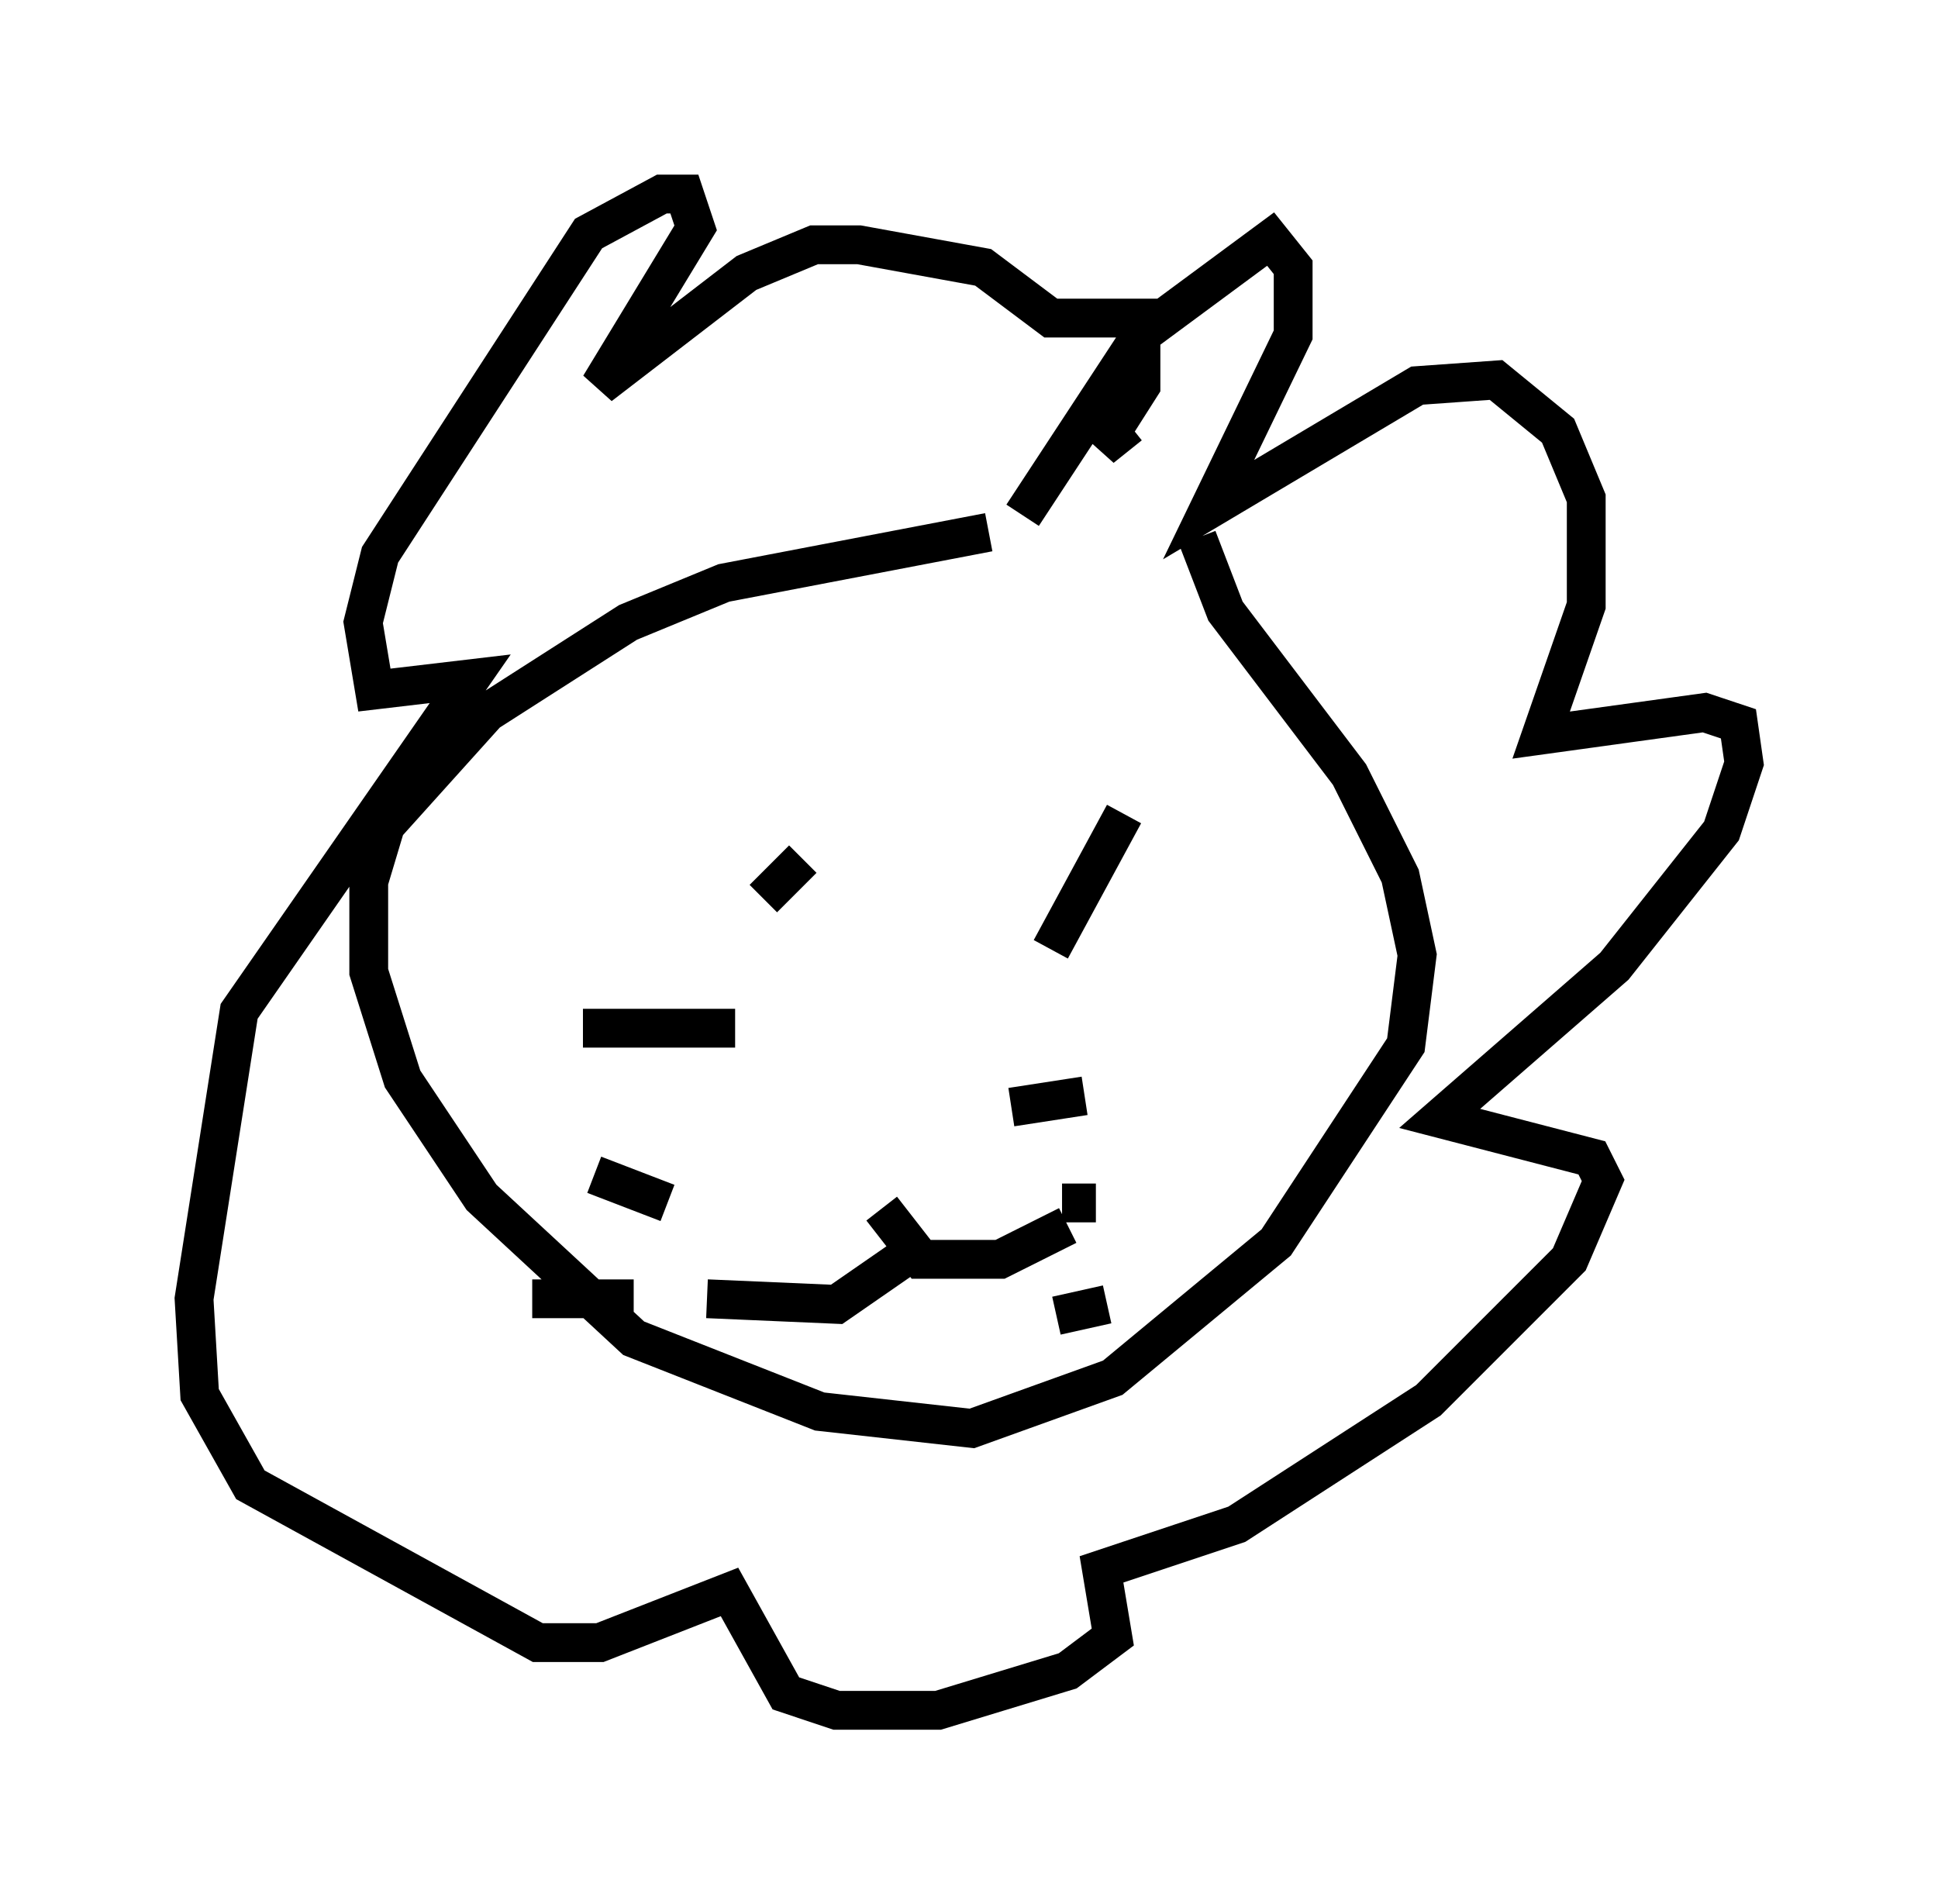 <?xml version="1.0" encoding="utf-8" ?>
<svg baseProfile="full" height="49.073" version="1.1" width="49.944" xmlns="http://www.w3.org/2000/svg" xmlns:ev="http://www.w3.org/2001/xml-events" xmlns:xlink="http://www.w3.org/1999/xlink"><defs /><rect fill="white" height="49.073" width="49.944" x="0" y="0" /><path d="M32.598, 14.296 m-7.117, -0.581 l-6.827, 1.307 -2.469, 1.017 l-3.631, 2.324 -2.615, 2.905 l-0.436, 1.453 0.0, 2.324 l0.872, 2.76 2.034, 3.05 l3.922, 3.631 4.793, 1.888 l3.922, 0.436 3.631, -1.307 l4.212, -3.486 3.341, -5.084 l0.291, -2.324 -0.436, -2.034 l-1.307, -2.615 -3.196, -4.212 l-0.726, -1.888 m-1.888, 7.117 l-1.888, 3.486 m-6.391, -2.324 l-1.017, 1.017 m6.391, 5.374 l1.888, -0.291 m-0.581, 2.76 l0.872, 0.0 m-1.017, 2.905 l1.307, -0.291 m-9.587, -7.117 l-3.922, 0.0 m2.179, 4.503 l-1.888, -0.726 m1.017, 3.196 l-2.615, 0.0 m9.006, -2.324 l1.017, 1.307 2.034, 0.0 l1.743, -0.872 m-4.067, 0.726 l-1.888, 1.307 -3.341, -0.145 m8.134, -20.19 l3.05, -4.648 3.341, -2.469 l0.581, 0.726 0.0, 1.743 l-2.179, 4.503 5.374, -3.196 l2.034, -0.145 1.598, 1.307 l0.726, 1.743 0.0, 2.76 l-1.162, 3.341 4.212, -0.581 l0.872, 0.291 0.145, 1.017 l-0.581, 1.743 -2.76, 3.486 l-4.503, 3.922 3.922, 1.017 l0.291, 0.581 -0.872, 2.034 l-3.631, 3.631 -4.939, 3.196 l-3.486, 1.162 0.291, 1.743 l-1.162, 0.872 -3.341, 1.017 l-2.615, 0.0 -1.307, -0.436 l-1.453, -2.615 -3.341, 1.307 l-1.598, 0.0 -7.408, -4.067 l-1.307, -2.324 -0.145, -2.469 l1.162, -7.408 5.955, -8.57 l-2.469, 0.291 -0.291, -1.743 l0.436, -1.743 5.374, -8.279 l1.888, -1.017 0.581, 0.0 l0.291, 0.872 -2.469, 4.067 l3.777, -2.905 1.743, -0.726 l1.162, 0.0 3.196, 0.581 l1.743, 1.307 2.324, 0.0 l0.0, 1.743 -1.017, 1.598 l0.726, -0.581 m-17.14, 8.425 l0.0, 0.0 " fill="none" stroke="black" stroke-width="1" /></svg>